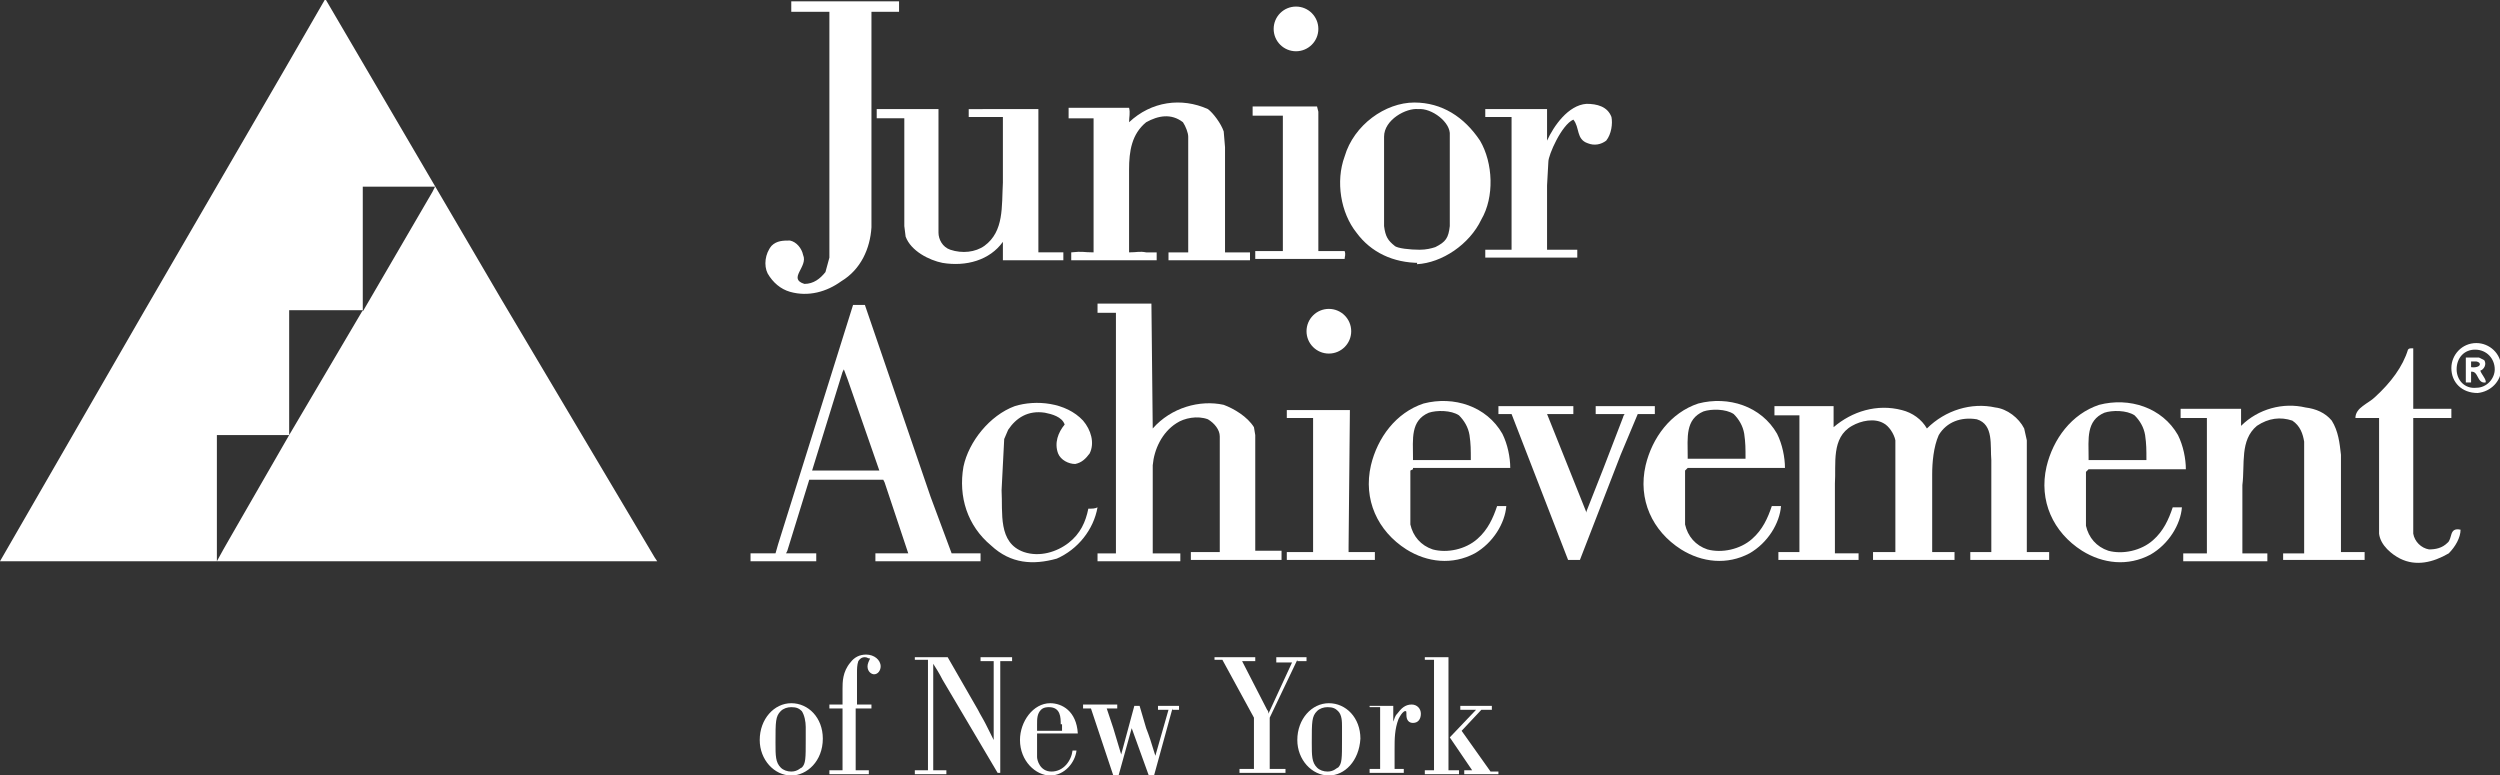 <?xml version="1.0" encoding="utf-8"?>
<!-- Generator: Adobe Illustrator 18.0.0, SVG Export Plug-In . SVG Version: 6.00 Build 0)  -->
<!DOCTYPE svg PUBLIC "-//W3C//DTD SVG 1.1//EN" "http://www.w3.org/Graphics/SVG/1.1/DTD/svg11.dtd">
<svg version="1.1" id="Layer_1" xmlns="http://www.w3.org/2000/svg" xmlns:xlink="http://www.w3.org/1999/xlink" x="0px" y="0px"
	 viewBox="0 0 190.2 59" enable-background="new 0 0 190.2 59" xml:space="preserve">
<rect x="0" y="0" width="190.2" height="59" fill="#333333" stroke="none"/>
<g>
	<g>
		<g>
			<path fill="#FFFFFF" d="M158.7,35.9l0,4.1c0.2,0.9,0.8,1.6,1.7,1.9c1.1,0.3,2.5,0,3.4-0.8c0.8-0.7,1.2-1.6,1.5-2.5
				c0.3,0,0.5,0,0.7,0c-0.1,1.3-1,2.8-2.4,3.6c-1.7,0.9-3.6,0.7-5.2-0.3c-2.2-1.4-3.3-3.8-2.7-6.4c0.5-2.1,1.9-4,4-4.7
				c2.3-0.6,4.8,0.2,6,2.3c0.4,0.8,0.6,1.8,0.6,2.6c-1,0-2,0-3.2,0l-5,0V35c1.4,0,3.6,0,5.2,0c0-0.8,0-1.2-0.1-1.9
				c-0.1-0.6-0.4-1.1-0.8-1.5c-0.6-0.4-1.7-0.4-2.3-0.2c-1.4,0.6-1.2,2-1.2,3.4l0,0.9L158.7,35.9z"/>
		</g>
		<g>
			<path fill="#FFFFFF" d="M128.2,35.8l0,4.1c0.2,0.9,0.8,1.6,1.7,1.9c1.1,0.3,2.5,0,3.4-0.8c0.8-0.7,1.2-1.6,1.5-2.5
				c0.3,0,0.5,0,0.7,0c-0.1,1.3-1,2.8-2.4,3.6c-1.7,0.9-3.6,0.7-5.2-0.3c-2.2-1.4-3.3-3.8-2.7-6.4c0.5-2.1,1.9-4,4-4.7
				c2.3-0.6,4.8,0.2,6,2.3c0.4,0.8,0.6,1.8,0.6,2.6c-1,0-2,0-3.2,0l-5,0v-0.7c1.4,0,3.6,0,5.2,0c0-0.8,0-1.2-0.1-1.9
				c-0.1-0.6-0.4-1.1-0.8-1.5c-0.6-0.4-1.7-0.4-2.3-0.2c-1.4,0.6-1.2,2-1.2,3.4l0,0.9L128.2,35.8z"/>
		</g>
		<path fill="#FFFFFF" d="M68.4,0.1c0,0.3,0,0.6,0,0.8c-0.9,0-1.5,0-2.1,0v16.4c-0.1,1.6-0.8,3.2-2.3,4.1c-1.1,0.8-2.5,1.2-3.9,0.8
			c-0.7-0.2-1.3-0.7-1.7-1.4c-0.3-0.6-0.2-1.5,0.3-2.1c0.4-0.4,0.9-0.4,1.4-0.4c0.5,0.1,0.9,0.6,1,1.1c0.4,0.9-1.2,1.8,0.1,2.2
			c0.7,0,1.2-0.4,1.6-0.9l0.3-1.1v-4.4l0-14.3l-0.4,0h-2.5c0-0.2,0-0.6,0-0.8l5.7,0H68.4z"/>
		<path fill="#FFFFFF" d="M122.6,8.9c0.1,0.5,0,1.3-0.4,1.8c-0.4,0.3-0.9,0.4-1.4,0.2c-0.9-0.3-0.6-1.2-1.1-1.8
			c-0.9,0.4-1.9,2.7-1.9,3.2l-0.1,1.8V19l2.3,0v0.6h-6.5H113v-0.6l2,0V8.9c-0.7,0-1.3,0-2,0V8.3h4.7l0,2.4c0.5-1.1,1.6-2.7,3-2.8
			C121.5,7.9,122.3,8.1,122.6,8.9z"/>
		<path fill="#FFFFFF" d="M93.1,10l0.1,1.2l0,8c0.7,0,1.2,0,1.9,0v0.6l-6,0c0.2,0-0.2,0-0.2,0c0-0.2,0-0.3,0-0.6c0.5,0,1,0,1.5,0
			v-8.8c0-0.3-0.2-0.8-0.4-1.1c-0.9-0.7-1.9-0.5-2.8,0c-1.1,0.9-1.3,2.2-1.3,3.6v6.3c0.6,0,0.8-0.1,1.3,0c0.2,0,0.4,0,0.8,0
			c0,0.1,0,0.3,0,0.6h-6.5v-0.6c0.9-0.1,0.9,0,1.7,0l0-4.5l0-5.7l-1.9,0V8.2h4.6c0.1,0.4,0,0.7,0,1.1c1.7-1.6,4-1.9,6-1
			C92.3,8.6,92.9,9.4,93.1,10z"/>
		<path fill="#FFFFFF" d="M100.3,8.5l0,10.6l2,0c0.1,0.3,0,0.4,0,0.6l-2.6,0l-4.2,0l0-0.6l2.1,0l0-0.4l0-9.9c-0.6,0-1.5,0-2.3,0V8.1
			c1.7,0,3.4,0,4.9,0L100.3,8.5z"/>
		<path fill="#FFFFFF" d="M71.4,17.7c0,0.5,0.3,1.1,0.9,1.3c0.9,0.3,1.9,0.2,2.6-0.3c1.5-1.1,1.3-3,1.4-4.8l0-5l-2.6,0
			c0-0.2,0-0.4,0-0.5l0-0.1H79l0,4.4l0,6.2c0-0.3,0-0.3,0,0.3h1.9v0.6h-4.6c0-0.5,0-0.9,0-1.4c-1,1.4-2.8,1.9-4.6,1.6
			c-1-0.2-2.4-0.9-2.8-2l-0.1-0.8l0-8.2l-0.4,0l-1.7,0c0-0.3,0-0.5,0-0.7c1.6,0,3.2,0,4.7,0L71.4,17.7z"/>
		<path fill="#FFFFFF" d="M108,19c0.5,0,0.9-0.1,1.2-0.2c0.8-0.4,1-0.7,1.1-1.6l0-6.9l0,0c0.1-1-1.4-2.1-2.4-2
			c-0.9-0.1-2.6,0.8-2.6,2.1l0,6.8c0.1,0.8,0.3,1.1,0.8,1.5C106.3,18.9,107.3,19,108,19l0,1c-2,0-3.7-0.8-4.8-2.3
			c-1.2-1.5-1.6-3.9-0.9-5.8c0.7-2.4,3.1-4.1,5.3-4.1c2.1,0,3.8,1.1,5,2.9c1,1.7,1.1,4.3,0.1,6c-0.9,1.9-3,3.3-4.9,3.4L108,19z"/>
		<path fill="#FFFFFF" d="M87.7,32.6L87.7,32.6c1.4-1.6,3.6-2.2,5.4-1.8c0.8,0.3,1.8,0.9,2.3,1.7l0.1,0.6l0,8.6l0,0.2l2,0
			c0,0.2,0,0.4,0,0.7l-1.5,0h-5.4V42c0.6,0,1.5,0,2.2,0l0-0.3l0-8.5c0-0.5-0.4-1-0.9-1.3c-0.8-0.3-1.8-0.1-2.4,0.3
			c-1.1,0.7-1.7,2-1.8,3.2l0,4.4l0,2.3c0.7,0,1.3,0,2.1,0c0,0.1,0,0.4,0,0.6l-0.9,0l-5.4,0c0-0.1,0-0.4,0-0.6c0.5,0,1,0,1.4,0
			l0-18.3c-0.5,0-0.9,0-1.4,0c0-0.2,0-0.4,0-0.7h4.1L87.7,32.6z"/>
		<path fill="#FFFFFF" d="M183.6,26.5v4.6l2.9,0c0,0.3,0,0.5,0,0.7c-0.9,0-1.9,0-2.9,0l0,8.8c0.1,0.6,0.6,1.1,1.2,1.2
			c0.5,0,1-0.1,1.4-0.5c0.4-0.3,0.1-1.2,1-1c0,0.6-0.4,1.3-0.9,1.8c-1.2,0.7-2.5,1-3.7,0.4c-0.6-0.3-1.5-1-1.6-1.9l0-8.8
			c-0.6,0-1,0-1.8,0c0-0.8,1-1.1,1.5-1.6c1.2-1.1,2.1-2.3,2.5-3.6C183.3,26.5,183.3,26.5,183.6,26.5z"/>
		<path fill="#FFFFFF" d="M61.4,35.8c1.6,0,3.6,0,5.5,0l-2.4-6.9l-0.3-0.8l-0.1,0.2l-4.2,13.6l-0.1,0.2l2.3,0v0.6l-4.6,0h-0.4
			c0-0.2,0-0.4,0-0.6c0.6,0,1.3,0,1.9,0l0.2-0.7l5.7-18.2v0c0.4,0,0.6,0,0.9,0l5,14.6l1.6,4.3h2.2c0,0.3,0,0.4,0,0.6l-6.1,0h-1.9
			c0-0.2,0-0.2,0-0.6c0.7,0,1.6,0,2.5,0l-1.8-5.4l-0.1-0.2l-5.9,0L61.4,35.8z"/>
		<path fill="#FFFFFF" d="M177.4,32c0.5,0.8,0.6,1.7,0.7,2.6l0,7.4c0.9,0,1.2,0,1.8,0v0.6l-6.2,0c0-0.2,0-0.3,0-0.5c0.6,0,1,0,1.6,0
			l0-8.5c-0.1-0.6-0.3-1.2-0.9-1.6c-0.9-0.3-1.8-0.2-2.7,0.4c-1.3,1.1-0.9,2.9-1.1,4.5l0,5.2l1.9,0c0,0.2,0,0.4,0,0.6l-2.2,0h-4.2
			c0-0.2,0-0.4,0-0.6l1.8,0l0-0.2l0-10.1c-0.6,0-1.3,0-2,0c0-0.3,0-0.4,0-0.7l0.4,0l4.2,0l0,1.3c1.3-1.3,3.2-1.8,4.9-1.4
			C176.2,31.1,176.9,31.4,177.4,32z"/>
		<path fill="#FFFFFF" d="M154,32.6l0.2,0.9l0,8.5c0.6,0,1.2,0,1.7,0c0,0.3,0,0.4,0,0.6l-0.8,0h-5.2V42l1.6,0v-7
			c-0.1-1.1,0.2-2.7-1.1-3.1c-1.2-0.2-2.3,0.2-2.9,1.2c-0.4,0.9-0.5,2.1-0.5,3l0,5.9c0.7,0,1.2,0,1.7,0v0.6h-6.2V42
			c0.7,0,1.2,0,1.7,0l0-0.8l0-7.7c-0.1-0.5-0.5-1.1-0.9-1.3c-0.7-0.4-1.7-0.2-2.4,0.2c-1.6,0.9-1.2,2.9-1.3,4.4l0,5.3
			c0.8,0,1.3,0,1.8,0c0,0.2,0,0.3,0,0.5h-6.1l0-0.6c0.6,0,1,0,1.6,0l0-10.4c-0.6,0-1.1,0-1.9,0c0-0.2,0-0.5,0-0.7l0.1,0l4.4,0
			c0,0.5,0,1,0,1.6c1.4-1.2,3.3-1.8,5.2-1.3c0.8,0.2,1.5,0.7,1.9,1.4c1.4-1.4,3.4-2,5.2-1.6C152.7,31.1,153.6,31.8,154,32.6z"/>
		<path fill="#FFFFFF" d="M82.4,32c0.6,0.7,0.9,1.7,0.5,2.5c-0.3,0.4-0.6,0.7-1.1,0.8c-0.5,0-1.1-0.3-1.3-0.8
			c-0.3-0.8,0-1.6,0.5-2.2c-0.2-0.6-1-0.8-1.5-0.9c-1.3-0.2-2.2,0.4-2.8,1.3l-0.3,0.7l-0.2,3.9c0.1,1.7-0.3,4,1.7,4.7
			c1.2,0.4,2.5,0,3.4-0.7c0.9-0.7,1.3-1.6,1.5-2.6c0.3,0,0.5,0,0.7-0.1c-0.3,1.7-1.5,3.2-3.1,3.9c-1.8,0.5-3.5,0.4-5-1
			c-1.8-1.5-2.5-3.7-2.1-6c0.4-1.9,2-3.9,3.9-4.6C78.8,30.4,81.1,30.6,82.4,32z"/>
		<path fill="#FFFFFF" d="M125.9,30.9c0,0.2,0,0.5,0,0.6l-1.3,0l-1.3,3.1l-3.1,8c-0.3,0-0.4,0-0.9,0l-4.3-11.1c-0.4,0-0.6,0-1,0
			c0-0.2,0-0.4,0-0.6h5.7v0.6l-1.8,0l-0.2,0l3,7.5l0-0.1l1.3-3.3l1.5-3.9c0-0.1,0,0,0.1-0.2l-2.2,0c0-0.3,0-0.4,0-0.6l0.3,0H125.9z"
			/>
		<path fill="#FFFFFF" d="M102.6,41.6l0,0.4h2v0.6l-6.7,0c0-0.2,0-0.4,0-0.6c0.6,0,1.3,0,2,0l0-10.2c-0.6,0-1.3,0-2,0l0-0.6h4.8
			L102.6,41.6z"/>
		<g>
			<path fill="#FFFFFF" d="M107.3,35.8l0,4.1c0.2,0.9,0.8,1.6,1.7,1.9c1.1,0.3,2.5,0,3.4-0.8c0.8-0.7,1.2-1.6,1.5-2.5
				c0.3,0,0.5,0,0.7,0c-0.1,1.3-1,2.8-2.4,3.6c-1.7,0.9-3.6,0.7-5.2-0.3c-2.2-1.4-3.3-3.8-2.7-6.4c0.5-2.1,1.9-4,4-4.7
				c2.3-0.6,4.8,0.2,6,2.3c0.4,0.8,0.6,1.8,0.6,2.6c-1,0-2,0-3.2,0l-5,0V35c1.4,0,3.6,0,5.2,0c0-0.8,0-1.2-0.1-1.9
				c-0.1-0.6-0.4-1.1-0.8-1.5c-0.6-0.4-1.7-0.4-2.3-0.2c-1.4,0.6-1.2,2-1.2,3.4l0,0.9L107.3,35.8z"/>
		</g>
		<g>
			<circle fill="#FFFFFF" cx="101.1" cy="25.2" r="1.7"/>
		</g>
		<g>
			<circle fill="#FFFFFF" cx="98.6" cy="2.2" r="1.7"/>
			<path fill="#FFFFFF" d="M98.6,2.2"/>
		</g>
		<path fill="#FFFFFF" d="M188.4,29.5c0.8,0,1.4-0.7,1.4-1.4c0-0.8-0.6-1.5-1.5-1.5c-0.8,0-1.4,0.6-1.4,1.5
			C186.9,28.9,187.5,29.6,188.4,29.5l0.1,0.4c-1.2,0-2-0.8-2-1.9c0-1,0.8-1.9,1.9-1.9c1,0,1.9,0.8,1.9,1.9c0,1-0.8,1.8-1.8,1.9
			L188.4,29.5z"/>
		<path fill="#FFFFFF" d="M188,27.5l0.4,0c0.5,0.1,0.3,0.6-0.6,0.4l0.1,0.4c0.7-0.2,0.5,0.9,1.2,0.8c0.1-0.2-0.3-0.6-0.4-0.9
			c0.3-0.1,0.5-0.5,0.3-0.8l-0.4-0.2c0.1,0-1.1,0-1,0l0,1.9h0.4L188,27.5z"/>
	</g>
	<g>
		<path fill="#FFFFFF" d="M60.2,59c-1.3,0-2.4-1.2-2.4-2.7c0-1.6,1.1-2.8,2.4-2.8c1.3,0,2.4,1.1,2.4,2.7C62.6,57.9,61.4,59,60.2,59z
			 M61,54.1c-0.2-0.2-0.4-0.3-0.8-0.3c-0.3,0-0.6,0.1-0.8,0.3C59,54.5,59,54.9,59,56.5c0,1,0,1.5,0.4,1.9c0.2,0.2,0.5,0.3,0.8,0.3
			c0.5,0,0.7-0.3,0.8-0.3c0.3-0.3,0.3-0.7,0.3-2.1c0-0.3,0-0.7,0-1C61.3,54.9,61.2,54.4,61,54.1z"/>
		<path fill="#FFFFFF" d="M66.2,53.9h-1.1v4.7h1v0.3h-3v-0.3h1v-4.7h-1v-0.3h1v-1.2c0-0.5,0-1.3,0.6-2c0.3-0.4,0.7-0.6,1.2-0.6
			c0.6,0,1.1,0.4,1.1,0.9c0,0.3-0.2,0.6-0.5,0.6c-0.2,0-0.5-0.2-0.5-0.6c0-0.2,0.1-0.4,0.2-0.6C66,50.1,66,50,65.8,50
			c-0.1,0-0.3,0-0.5,0.3c-0.1,0.3-0.1,0.6-0.1,0.9v2.4h1.1V53.9z"/>
		<path fill="#FFFFFF" d="M76.1,50.2v8.6h-0.2l-4.2-7.1c-0.2-0.4-0.5-0.9-0.7-1.2v8.1h1v0.3h-2.4v-0.3h1v-8.4h-1V50h2.5l2.3,4
			c0.2,0.4,0.4,0.7,0.6,1.1c0.1,0.2,0.5,1,0.6,1.2v-6h-1V50H77v0.3H76.1z"/>
		<path fill="#FFFFFF" d="M81.9,57.1C81.8,58,81,59,79.9,59c-1.1,0-2.3-1.1-2.3-2.7c0-1.4,1-2.8,2.3-2.8c0.9,0,2,0.6,2.1,2.3h-3.1
			v0.5c0,0.8,0,1,0,1.3c0,0.2,0.2,1.1,1.1,1.1c0.9,0,1.5-0.8,1.6-1.6H81.9z M80.7,55.1c0-0.5,0-1.3-0.9-1.3c-0.1,0-0.4,0-0.6,0.2
			c-0.3,0.3-0.3,0.7-0.3,1.1l0,0.5h1.9V55.1z"/>
		<path fill="#FFFFFF" d="M89.2,53.9L87.8,59h-0.4l-1.3-3.6l-1,3.6h-0.4L83,53.9h-0.6v-0.3H85v0.3h-0.8l0.5,1.5
			c0.2,0.7,0.4,1.3,0.6,2l1-3.7h0.4l0.5,1.7c0.2,0.5,0.4,1.1,0.7,2.1l1-3.5h-0.8v-0.3h1.6v0.3H89.2z"/>
		<path fill="#FFFFFF" d="M98.7,50.2l-2.1,4.4v3.9h1.2v0.3h-3.5v-0.3h1.1v-3.9L93,50.2h-0.6V50h3.1v0.3h-1l1.9,3.7
			c0.1,0.1,0.1,0.2,0.1,0.3l1.8-3.9h-1.2V50h2.3v0.3H98.7z"/>
		<path fill="#FFFFFF" d="M101.1,59c-1.3,0-2.4-1.2-2.4-2.7c0-1.6,1.1-2.8,2.4-2.8c1.3,0,2.4,1.1,2.4,2.7
			C103.4,57.9,102.3,59,101.1,59z M101.8,54.1c-0.2-0.2-0.4-0.3-0.8-0.3c-0.3,0-0.6,0.1-0.8,0.3c-0.4,0.4-0.4,0.8-0.4,2.4
			c0,1,0,1.5,0.4,1.9c0.2,0.2,0.5,0.3,0.8,0.3c0.5,0,0.7-0.3,0.8-0.3c0.3-0.3,0.3-0.7,0.3-2.1c0-0.3,0-0.7,0-1
			C102.1,54.9,102.1,54.4,101.8,54.1z"/>
		<path fill="#FFFFFF" d="M104.1,53.7h1.9v1.2c0.1-0.2,0.1-0.4,0.3-0.6c0.3-0.4,0.6-0.7,1.1-0.7c0.4,0,0.7,0.3,0.7,0.7
			c0,0.4-0.2,0.7-0.6,0.7c-0.3,0-0.5-0.2-0.5-0.6c0-0.3,0-0.3-0.1-0.3c0,0-0.2,0-0.5,0.6c-0.3,0.8-0.3,1.5-0.3,2.3v1.5h0.7v0.3h-2.6
			v-0.3h0.8v-4.7h-0.8V53.7z"/>
		<path fill="#FFFFFF" d="M108.4,50h1.8v8.6h0.8v0.3h-2.6v-0.3h0.7v-8.4h-0.7V50z M114,58.6v0.3h-2.6v-0.3h0.6l-1.7-2.5l2-2.1h-1.2
			v-0.3h2.4v0.3h-0.8l-1.5,1.6l2.2,3.1H114z"/>
	</g>
	<path fill-rule="evenodd" clip-rule="evenodd" fill="#FFFFFF" d="M18.2,39.7c-0.5,0.9-1,1.7-1.7,3l0-9.6l0.5,0H22L18.2,39.7z
		 M22,33.1l0-9.5c1.6,0,4.1,0,5.6,0L22,33.1z M33.1,14.2l-0.2,0.4l-5.3,9.1l0-9.5C29.5,14.2,31.1,14.2,33.1,14.2z M38.1,22.7
		l11.7,19.7l0.2,0.3l-15,0l-17.8,0h-5.6H0l10.9-18.9L21.7,5.2l3-5.2h0.1L38.1,22.7z"/>
</g>
</svg>
